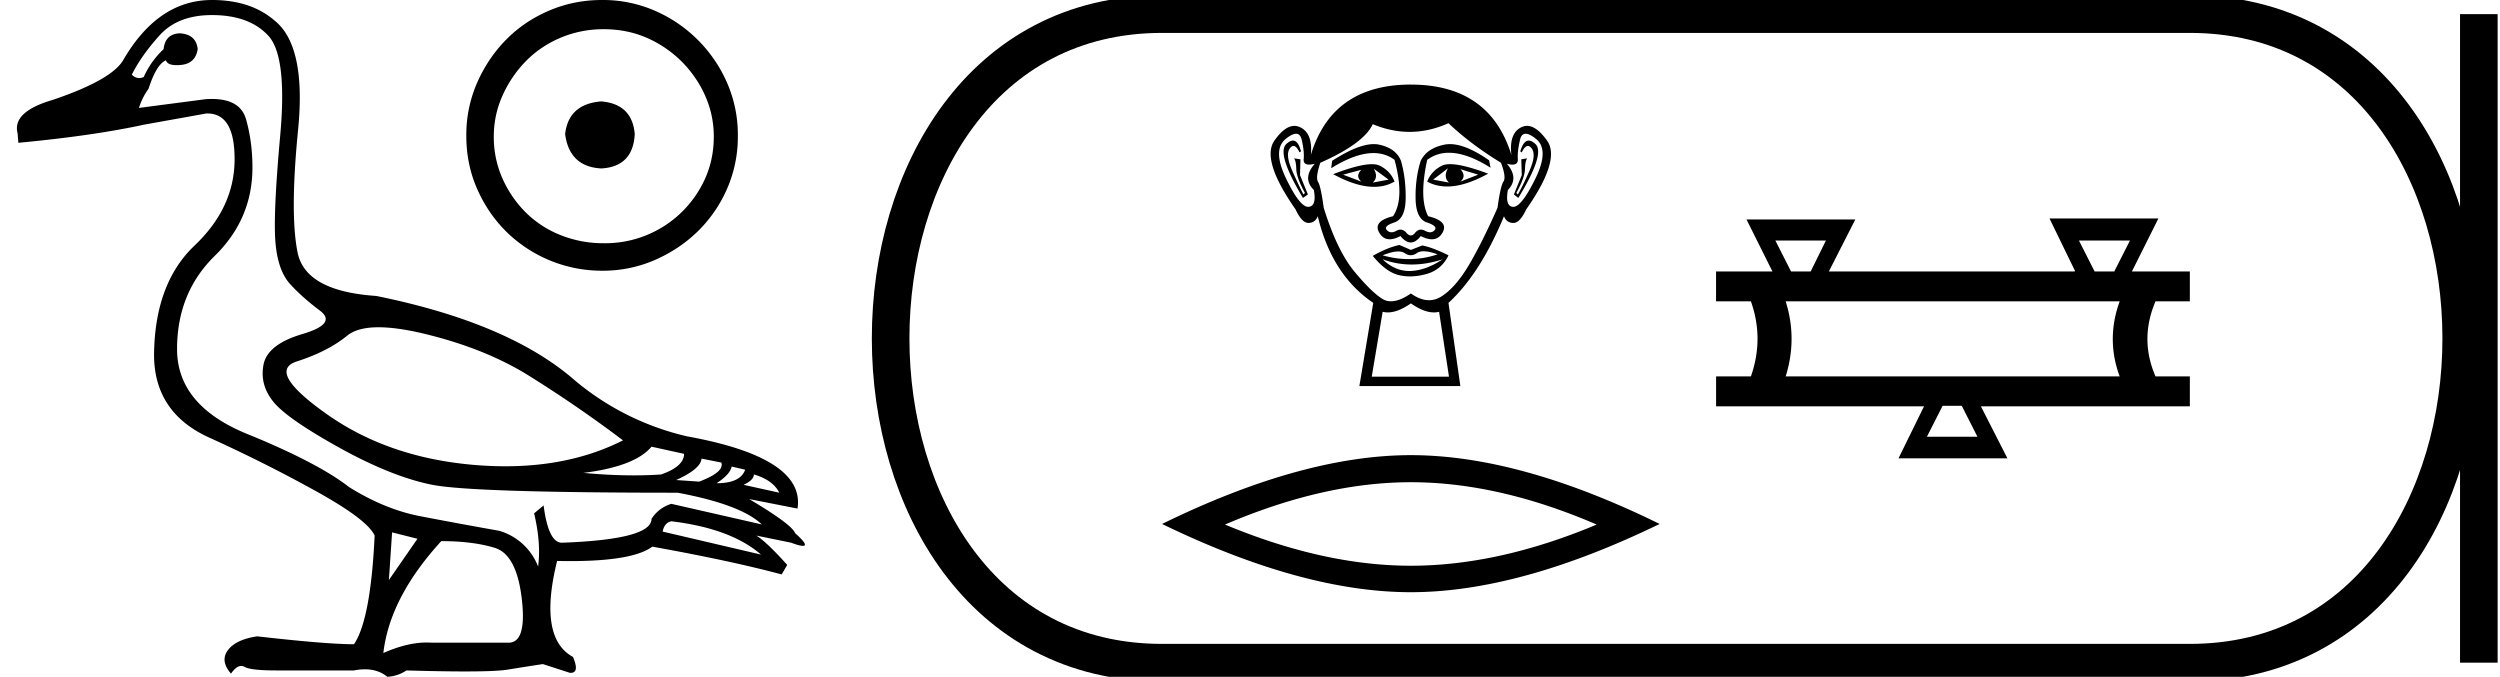 <svg xmlns="http://www.w3.org/2000/svg" width="66.49" height="18"><path d="M10.07 8.704c.336 0 .751.06 1.244.18 1.041.253 1.942.612 2.701 1.076a33.73 33.73 0 0 1 2.554 1.752c-.908.459-1.95.689-3.13.689-.265 0-.537-.012-.816-.035-1.52-.127-2.825-.574-3.915-1.34-1.09-.767-1.36-1.238-.812-1.414.548-.176.995-.404 1.34-.686.181-.148.459-.222.833-.222zm7.258 3.176l.865.19c0 .225-.204.408-.611.549-.233.016-.475.024-.727.024-.42 0-.867-.022-1.341-.066.914-.113 1.519-.345 1.814-.697zm1.33.317l.527.105c.057.17-.14.338-.59.507l-.613-.042c.437-.197.662-.387.676-.57zm.802.211l.358.084c-.084.24-.337.36-.76.36.24-.156.373-.303.402-.444zm.59.211c.338.098.563.26.676.485l-.95-.21c.183-.085.274-.177.274-.275zm-2.194 1.245c1.055.127 1.85.422 2.384.886l-2.616-.612c.028-.154.105-.246.232-.274zM5.638.401c.661 0 1.16.183 1.498.549.338.365.443 1.248.317 2.648-.127 1.4-.17 2.35-.127 2.849.042.5.172.868.39 1.108.218.239.482.474.792.706.31.233.154.44-.465.623s-.963.454-1.034.812c-.07.36.018.69.264.992.246.303.834.71 1.762 1.224.929.514 1.748.84 2.459.981.71.141 2.887.211 6.53.211 1.126.211 1.872.493 2.237.844l-2.405-.548a.943.943 0 0 0-.528.4c0 .366-.795.577-2.384.634-.24 0-.401-.33-.486-.992l-.253.211c.127.535.162 1.006.106 1.414a1.582 1.582 0 0 0-1.034-.95c-.788-.14-1.491-.27-2.11-.39-.62-.12-1.246-.376-1.879-.77-.562-.436-1.466-.908-2.711-1.414-1.245-.507-1.868-1.26-1.868-2.258 0-.999.334-1.825 1.003-2.48.668-.654 1.002-1.438 1.002-2.352 0-.45-.056-.876-.169-1.277-.102-.363-.405-.544-.91-.544a2.39 2.39 0 0 0-.166.006l-1.773.232a1.71 1.71 0 0 1 .254-.507c.14-.436.295-.689.464-.76.024.087.12.13.284.13.023 0 .048 0 .075-.003.281-.014.443-.154.485-.422-.028-.267-.19-.408-.485-.422-.254.014-.394.155-.422.422a2.29 2.29 0 0 0-.528.739c-.04.02-.08.03-.12.03a.277.277 0 0 1-.197-.093c.17-.338.415-.686.74-1.045.323-.359.787-.538 1.392-.538zm4.79 13.758l.675.17-.76 1.097.085-1.267zm1.308.233c.563 0 1.038.06 1.425.179.387.12.626.573.717 1.361.09.774-.027 1.161-.352 1.161h-2.043a1.842 1.842 0 0 0-.136-.005c-.345 0-.73.093-1.151.279.112-.985.626-1.977 1.54-2.975zM5.638 0C4.68 0 3.893.535 3.274 1.604c-.21.351-.837.703-1.878 1.055-.717.21-1.027.506-.928.886l.02.253c1.337-.126 2.456-.288 3.356-.485l1.646-.295a.89.89 0 0 1 .025 0c.49 0 .731.414.724 1.245-.007.844-.362 1.6-1.065 2.268C4.47 7.2 4.11 8.166 4.097 9.433c0 1.027.49 1.762 1.467 2.205.978.443 1.924.918 2.838 1.424.915.507 1.435.9 1.562 1.182-.07 1.491-.254 2.455-.549 2.89-.492 0-1.35-.07-2.574-.21-.38.056-.64.18-.781.37-.14.189-.113.397.084.622.094-.136.184-.204.27-.204.03 0 .06.008.089.024.113.064.394.095.844.095h2.068c.102-.02.198-.03.289-.03.236 0 .435.067.597.199a.988.988 0 0 0 .507-.169c.62.018 1.14.027 1.559.027.557 0 .934-.016 1.131-.048.345-.056.658-.105.94-.148l.717.232.024.001c.16 0 .181-.14.06-.423-.619-.337-.76-1.188-.422-2.553.12.003.234.004.345.004 1.113 0 1.842-.128 2.187-.384 1.407.253 2.554.5 3.44.739l.148-.253c-.366-.408-.64-.669-.823-.781l.928.19c.15.056.254.084.312.084.116 0 .047-.112-.206-.337-.057-.155-.464-.458-1.224-.908l1.287.253c.14-.9-.837-1.54-2.933-1.92a7.14 7.14 0 0 1-2.975-1.477c-1.168-1.027-2.934-1.78-5.297-2.258-1.252-.084-1.949-.468-2.09-1.15-.14-.682-.136-1.77.011-3.26.148-1.491-.06-2.462-.622-2.912C6.883.183 6.327 0 5.638 0z"/><path d="M15.99 2.697c-.579.046-.899.335-.96.869.076.579.396.884.96.914.564-.03.861-.335.892-.914-.046-.534-.343-.823-.892-.869zm.069-1.92c.411 0 .792.076 1.143.229a3.014 3.014 0 0 1 1.554 1.543c.152.342.228.704.228 1.085 0 .396-.076.766-.228 1.109a2.91 2.91 0 0 1-2.697 1.726 3.05 3.05 0 0 1-1.155-.218 2.75 2.75 0 0 1-.925-.605 2.97 2.97 0 0 1-.617-.903 2.698 2.698 0 0 1-.229-1.109c0-.38.076-.743.229-1.085a3.12 3.12 0 0 1 .617-.915c.259-.266.567-.476.925-.628A2.917 2.917 0 0 1 16.06.777zM16.013 0c-.503 0-.975.095-1.417.286-.442.19-.823.45-1.143.777-.32.327-.575.708-.766 1.143a3.46 3.46 0 0 0-.285 1.405c0 .503.095.972.285 1.406.19.434.446.812.766 1.132a3.627 3.627 0 0 0 2.56 1.051 3.46 3.46 0 0 0 1.406-.286c.434-.19.815-.445 1.143-.765a3.59 3.59 0 0 0 .777-1.132 3.46 3.46 0 0 0 .285-1.406 3.46 3.46 0 0 0-.285-1.405 3.704 3.704 0 0 0-1.92-1.92A3.46 3.46 0 0 0 16.013 0zm20.195 4.515q-.171.17 0 .316l-.487-.185.487-.131zM38.84 4.5l.474.145-.474.185q.171-.145 0-.33zm-2.304-.013l.395.29-.421.079q.158-.145.026-.369zm1.975-.013q-.132.237.026.382l-.42-.079.394-.303zm.055-.108q-.138 0-.22.042-.283.145-.388.422.237.13.53.13.472 0 1.09-.341-.674-.253-1.012-.253zm-2.079.001q-.34 0-1.03.265.617.337 1.087.337.303 0 .545-.14-.105-.276-.388-.42-.08-.042-.214-.042zm-2.1-.628q-.078 0-.175.09-.27.25.441 1.435l.132-.092-.21-.514.012-.42-.17-.027q.052.066.059.29.006.223.23.631l-.04.04q-.092-.171-.29-.612-.197-.441-.072-.613.048-.065.097-.065.079 0 .16.17l.04-.026q-.076-.287-.215-.287zm6.272 0q-.141 0-.226.287l.04.027q.081-.171.163-.171.05 0 .1.065.132.172-.066.613-.197.44-.302.612l-.04-.04q.224-.408.23-.632.007-.223.06-.29l-.158.027.013.421-.21.514.118.092q.724-1.185.454-1.435-.097-.09-.176-.09zm-6.189-.182q.113 0 .15.16.073.31.053.514-.014.147.146.147.062 0 .15-.022-.342.381-.026.697.079.435-.145.448h-.007q-.223 0-.585-.75-.369-.764-.014-1.054.172-.14.278-.14zm6.107 0q.106 0 .278.14.355.29-.02 1.054-.369.75-.585.75h-.008q-.217-.013-.138-.448.303-.316-.026-.697.084.022.144.022.155 0 .146-.147-.014-.205.059-.514.037-.16.15-.16zm-2.015.276q-.082 0-.156.016-.461.098-.62.428-.144.447-.137.994.006.546.302.645.297.099.205.204-.051.058-.122.058-.058 0-.129-.038-.06-.033-.114-.033-.086 0-.155.085-.056.07-.114.07t-.117-.07q-.073-.085-.159-.085-.053 0-.11.033-.069.038-.126.038-.07 0-.125-.058-.099-.105.198-.204.296-.099.302-.639.007-.54-.125-1-.131-.33-.572-.428-.07-.016-.15-.016-.42 0-1.108.444l-.026.197q.648-.403 1.125-.403.318 0 .56.18.277 1.026-.04 1.5-.54.132-.368.435.1.178.28.178.124 0 .286-.086.138.171.273.171t.267-.171q.167.086.295.086.183 0 .284-.178.171-.303-.382-.435-.25-.474-.026-1.5.252-.188.578-.188.475 0 1.107.398l-.04-.198q-.618-.43-1.041-.43zm-.698 2.85q.148 0 .37.082-.376.126-.763.126-.345 0-.698-.1.255-.103.416-.103.105 0 .17.044.082.056.163.056.08 0 .16-.056.068-.049.182-.049zm-1.09.214q.374.138.773.138.398 0 .82-.138-.435.29-.843.31h-.046q-.382 0-.705-.31zm.447-.382q-.316.066-.711.29.355.434.698.513.141.033.292.033.213 0 .445-.066.395-.112.58-.494-.422-.21-.699-.263l-.302.119-.303-.132zm1.303-3.239q.58.553 1.396 1.053.145.382.066.5-.08.12-.158.698-.408.922-.757 1.515-.35.592-.725.836-.163.106-.34.106-.23 0-.482-.179-.303.208-.53.208-.117 0-.214-.056-.283-.165-.75-.725-.468-.56-.824-1.705-.079-.579-.151-.69-.073-.113.06-.508 1.158-.513 1.395-1.027.491.205.98.205.519 0 1.034-.231zm-1 4.793q.344.24.614.24.07 0 .136-.017l.263 1.725h-2.054l.29-1.725q.065.017.136.017.27 0 .615-.24zm0-5.82q-2.094 0-2.66 1.87.053-.567-.277-.731-.08-.04-.161-.04-.256 0-.53.389-.362.513.56 1.83.168.362.342.362h.007q.177-.007.243-.178.369 1.554 1.475 2.304l-.369 2.212h2.686l-.316-2.212Q39.368 7.28 40 5.752q.066.171.243.178h.007q.174 0 .342-.362.922-1.317.553-1.83-.279-.39-.532-.39-.08 0-.159.04-.322.165-.257.732-.579-1.87-2.672-1.87zm-.001 10.576q2.33 0 4.943 1.126-2.612 1.095-4.943 1.095-2.315 0-4.943-1.095 2.628-1.126 4.943-1.126zm0-.72q-2.878 0-6.617 1.83 3.739 1.815 6.617 1.815t6.617-1.815q-3.723-1.83-6.617-1.83zm11.039-5.707l-.405.822h-.522l-.417-.822zm8.086 0l-.417.822h-.522l-.417-.822zm-.273 1.617q-.366 1.005 0 1.996h-8.883q.313-1.004 0-1.996zm-4.2 2.778l.417.822h-1.344l.418-.822zm2.334-4.982l.679 1.396-.013.013H48.64l.704-1.383H46.45l.69 1.383h-1.5v.795h.927q.352.992 0 1.996h-.926v.796h5.53l-.678 1.382h2.896l-.705-1.382h5.557v-.796h-.913q-.43-.991 0-1.996h.913V7.22H56.7l.705-1.41z"/><path d="M30.906.375c-9.625 0-9.625 17.25 0 17.25m0-17.25H58.24m-27.334 17.25H58.24M65.927.375v17.25M58.24.375c9.625 0 9.625 17.25 0 17.25" fill="none" stroke="#000"/></svg>